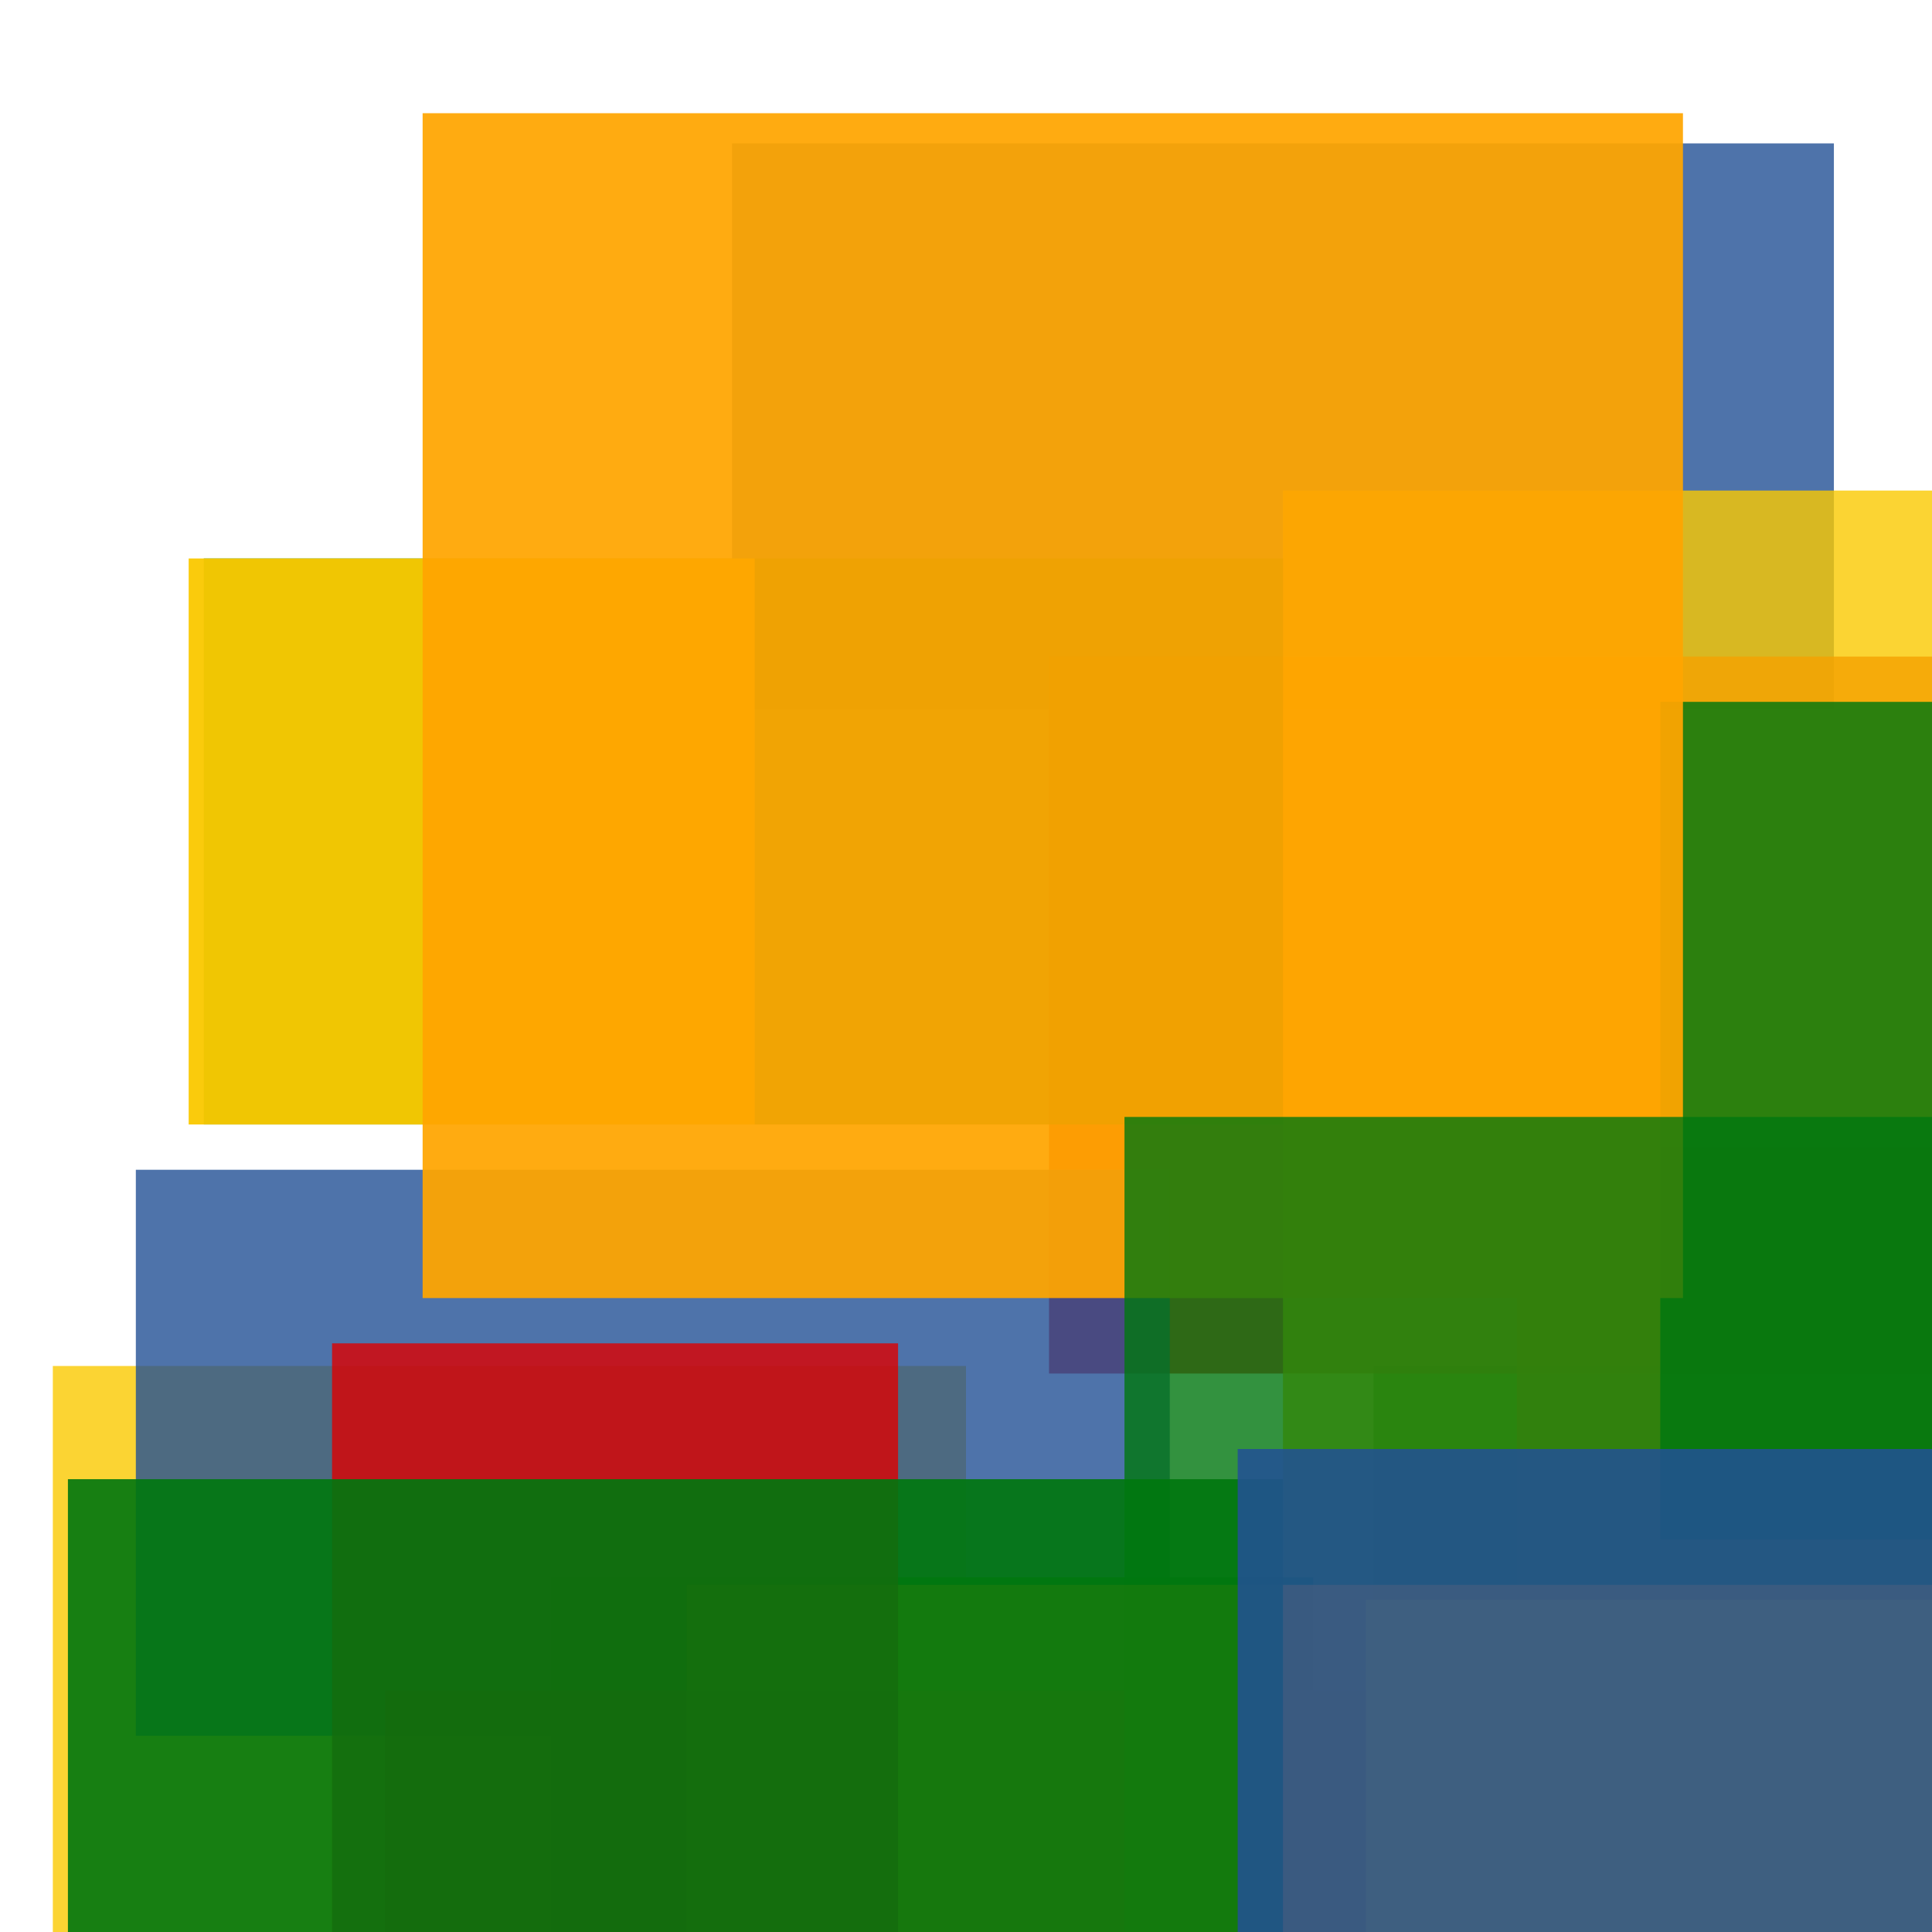 <svg width='256' height='256'><rect x='0' y='0' width='256' height='256' fill='white'/><rect x='97' y='19' width='146' height='75' opacity='0.80' fill='#225095'/><rect x='182' y='181' width='96' height='75' opacity='0.80' fill='#00770F'/><rect x='139' y='87' width='135' height='95' opacity='0.80' fill='#dd0100'/><rect x='170' y='65' width='126' height='193' opacity='0.80' fill='#fac901'/><rect x='7' y='181' width='121' height='147' opacity='0.80' fill='#fac901'/><rect x='27' y='74' width='143' height='75' opacity='0.80' fill='#00770F'/><rect x='25' y='74' width='75' height='75' opacity='0.95' fill='#fac901'/><rect x='18' y='155' width='137' height='75' opacity='0.80' fill='#225095'/><rect x='73' y='209' width='101' height='110' opacity='0.86' fill='#00770F'/><rect x='201' y='152' width='95' height='75' opacity='0.80' fill='#ffa500'/><rect x='51' y='224' width='180' height='168' opacity='0.80' fill='#dd0100'/><rect x='220' y='93' width='194' height='111' opacity='0.82' fill='#00770F'/><rect x='56' y='15' width='167' height='157' opacity='0.93' fill='#ffa500'/><rect x='149' y='148' width='166' height='126' opacity='0.80' fill='#00770F'/><rect x='91' y='210' width='179' height='75' opacity='0.80' fill='#ffa500'/><rect x='44' y='178' width='75' height='178' opacity='0.80' fill='#dd0100'/><rect x='181' y='212' width='157' height='75' opacity='0.80' fill='#fac901'/><rect x='9' y='196' width='161' height='175' opacity='0.91' fill='#00770F'/><rect x='164' y='192' width='92' height='75' opacity='0.86' fill='#225095'/></svg>